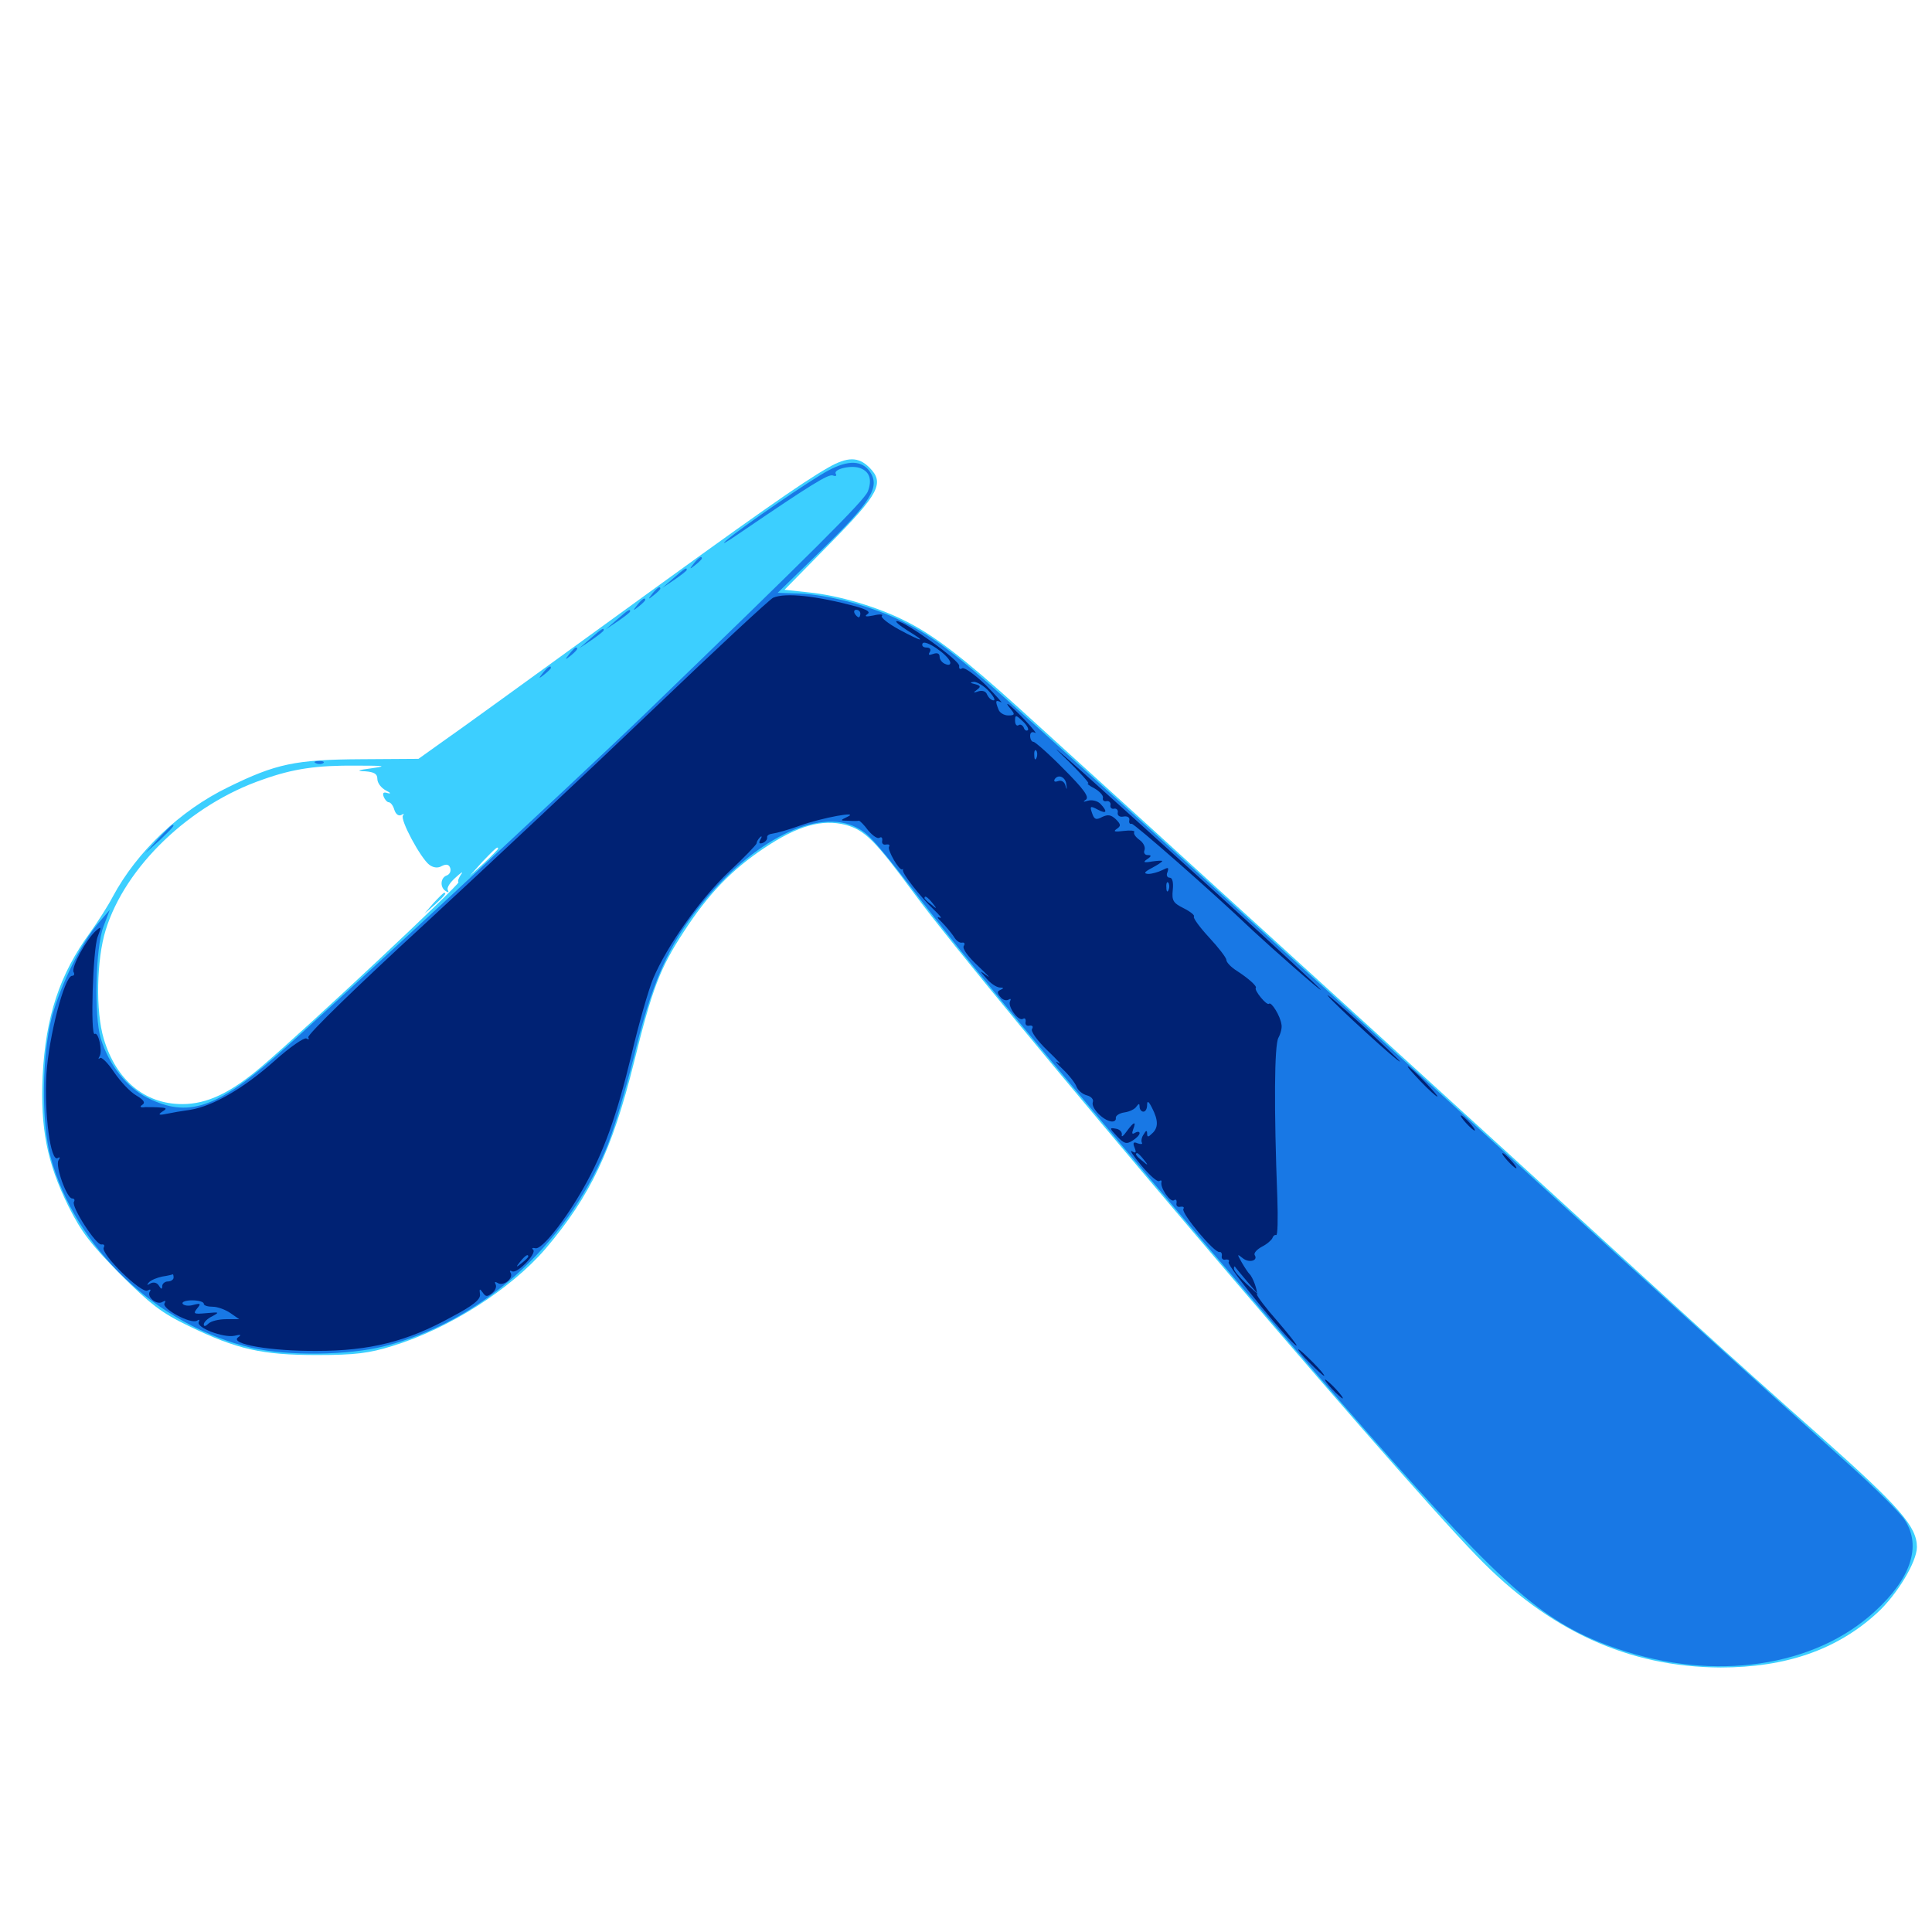 <svg xmlns="http://www.w3.org/2000/svg" viewBox="0 -1000 1000 1000">
	<path fill="#3ccfff" d="M428.711 -758.008C414.453 -749.805 391.602 -733.789 316.016 -678.906C274.805 -649.023 235.742 -620.703 228.906 -616.016L216.602 -607.227L186.914 -607.031C152.93 -606.836 142.773 -604.688 118.164 -592.578C93.164 -580.469 70.898 -559.18 58.398 -535.938C55.859 -531.055 50.586 -522.852 46.68 -517.383C30.859 -495.703 23.633 -473.828 22.07 -443.164C20.898 -416.016 24.219 -398.438 35.352 -375.781C42.188 -362.109 47.07 -355.859 62.305 -340.43C77.93 -324.805 83.789 -320.312 97.656 -313.672C122.656 -301.562 135.547 -298.633 164.062 -298.633C183.984 -298.633 191.211 -299.609 203.125 -303.32C232.422 -312.305 264.258 -332.617 282.422 -353.711C305.664 -381.055 316.797 -404.688 328.125 -450C337.5 -488.086 341.602 -498.828 353.711 -517.383C366.602 -537.305 378.711 -549.805 395.703 -561.133C412.891 -572.656 425.586 -576.172 437.695 -573.047C447.656 -570.312 452.93 -565.039 473.047 -537.695C510.547 -486.719 717.188 -243.164 764.453 -194.531C801.758 -155.859 842.969 -137.109 890.625 -136.914C924.414 -136.914 950.781 -146.094 971.484 -165.039C981.836 -174.414 992.188 -191.602 992.188 -199.219C992.188 -209.766 983.398 -219.922 942.773 -256.055C919.922 -276.172 892.188 -301.172 880.859 -311.523C810.352 -376.172 576.758 -588.867 527.344 -633.594C498.828 -659.375 483.594 -671.094 468.75 -678.516C454.102 -685.938 434.18 -691.797 418.75 -693.359L406.055 -694.727L429.297 -718.359C455.078 -744.531 458.008 -750 450 -758.008C444.336 -763.672 438.672 -763.672 428.711 -758.008ZM192.383 -602.344C184.961 -601.367 184.18 -600.977 189.062 -600.781C193.75 -600.391 195.312 -599.414 195.312 -596.875C195.312 -594.727 197.266 -592.188 199.805 -590.82C202.148 -589.648 202.539 -589.062 200.781 -589.453C198.438 -590.234 197.852 -589.648 198.633 -587.5C199.219 -586.133 200.391 -584.766 201.172 -584.766C202.148 -584.766 203.516 -583.008 204.102 -580.859C204.883 -578.516 206.25 -577.539 207.617 -578.125C208.984 -578.906 209.375 -578.906 208.594 -577.93C206.836 -575.977 217.773 -555.664 222.266 -552.344C224.414 -550.781 226.758 -550.586 228.711 -551.758C231.055 -552.93 232.422 -552.539 233.008 -550.781C233.594 -549.219 232.812 -547.461 231.25 -546.875C227.93 -545.703 227.539 -540.625 230.859 -538.672C232.031 -537.891 232.422 -538.086 231.836 -539.258C231.055 -540.43 233.008 -543.359 235.938 -545.898C238.672 -548.438 240.039 -549.219 238.672 -547.461C237.5 -545.703 236.719 -543.945 237.305 -543.359C238.281 -542.383 159.766 -468.75 135.742 -448.242C119.531 -434.375 107.227 -428.516 94.336 -428.516C75 -428.516 60.156 -440.82 53.711 -462.305C49.414 -476.562 50 -503.516 54.688 -518.555C64.844 -551.562 98.438 -583.594 135.938 -596.484C151.758 -602.148 164.062 -603.906 184.57 -603.711C199.414 -603.711 200.586 -603.516 192.383 -602.344ZM257.812 -560.742C257.812 -560.352 254.492 -557.031 250.586 -553.32L243.164 -546.68L249.805 -554.102C256.25 -560.742 257.812 -562.305 257.812 -560.742ZM224.414 -532.617L219.727 -527.148L225.195 -531.836C230.078 -536.328 231.445 -537.891 229.883 -537.891C229.492 -537.891 227.148 -535.547 224.414 -532.617Z"/>
	<path fill="#1878e5" d="M428.711 -756.445C419.141 -751.367 383.984 -727.148 375.977 -720.312C372.852 -717.578 375.781 -719.141 382.812 -724.023C420.117 -749.414 428.711 -754.688 431.055 -753.906C432.617 -753.32 433.203 -753.711 432.617 -754.688C431.055 -757.031 440.039 -759.375 444.922 -757.812C450 -756.055 451.562 -751.953 449.219 -745.703C447.461 -741.016 419.727 -713.477 333.984 -630.664C299.023 -596.875 165.43 -473.047 142.578 -453.125C111.719 -426.172 97.07 -421.484 76.562 -431.641C65.625 -437.109 56.445 -448.633 52.148 -462.5C48.633 -474.219 49.414 -509.375 53.516 -520.312L56.836 -529.102L50.977 -522.266C41.992 -511.719 31.641 -490.82 26.953 -474.023C21.68 -454.102 21.289 -419.531 26.172 -401.172C38.867 -354.102 81.25 -313.867 130.273 -302.344C149.219 -298.047 180.664 -298.438 199.414 -303.32C249.219 -316.211 292.383 -354.883 313.672 -405.273C317.188 -413.477 323.633 -435.156 328.125 -453.125C337.305 -491.211 345.898 -510.547 362.109 -530.859C389.648 -565.234 423.242 -582.031 443.359 -571.68C450 -568.164 452.734 -565.234 481.445 -527.93C513.477 -486.133 639.844 -335.938 708.594 -257.617C779.883 -176.562 800.195 -159.18 837.5 -146.484C887.5 -129.492 939.258 -137.109 970.508 -166.016C989.062 -183.008 994.531 -199.609 986.133 -212.891C983.984 -216.602 970.117 -230.273 955.469 -243.359C911.914 -282.422 852.344 -336.523 756.836 -423.633C670.703 -502.148 556.641 -606.055 521.484 -637.5C495.117 -661.133 483.203 -670.312 468.359 -677.734C452.344 -685.938 429.297 -692.188 413.672 -692.773L402.539 -693.164L425.586 -715.625C450.977 -740.43 455.469 -747.852 450.391 -755.664C446.289 -761.719 439.258 -762.109 428.711 -756.445ZM359.18 -708.398C356.641 -705.273 356.836 -705.078 359.961 -707.617C361.719 -708.984 363.281 -710.547 363.281 -710.938C363.281 -712.5 361.719 -711.523 359.18 -708.398ZM348.633 -700.781L342.773 -695.703L349.219 -700C352.539 -702.344 355.469 -704.492 355.469 -705.078C355.469 -706.445 354.688 -706.055 348.633 -700.781ZM337.695 -692.773C335.156 -689.648 335.352 -689.453 338.477 -691.992C340.234 -693.359 341.797 -694.922 341.797 -695.312C341.797 -696.875 340.234 -695.898 337.695 -692.773ZM329.883 -686.914C327.344 -683.789 327.539 -683.594 330.664 -686.133C332.422 -687.5 333.984 -689.062 333.984 -689.453C333.984 -691.016 332.422 -690.039 329.883 -686.914ZM319.336 -679.297L313.477 -674.219L319.922 -678.516C323.242 -680.859 326.172 -683.008 326.172 -683.594C326.172 -684.961 325.391 -684.57 319.336 -679.297ZM305.664 -669.531L299.805 -664.453L306.25 -668.75C309.57 -671.094 312.5 -673.242 312.5 -673.828C312.5 -675.195 311.719 -674.805 305.664 -669.531ZM294.727 -661.523C292.188 -658.398 292.383 -658.203 295.508 -660.742C298.633 -663.281 299.609 -664.844 298.047 -664.844C297.656 -664.844 296.094 -663.281 294.727 -661.523ZM281.055 -651.758C278.516 -648.633 278.711 -648.438 281.836 -650.977C283.594 -652.344 285.156 -653.906 285.156 -654.297C285.156 -655.859 283.594 -654.883 281.055 -651.758ZM163.672 -604.883C162.109 -605.469 162.695 -606.055 164.844 -606.055C166.992 -606.25 168.164 -605.664 167.383 -605.078C166.797 -604.492 165.039 -604.297 163.672 -604.883ZM81.836 -565.82L75.195 -558.398L82.617 -565.039C89.258 -571.484 90.82 -573.047 89.258 -573.047C88.867 -573.047 85.547 -569.727 81.836 -565.82Z"/>
	<path fill="#002274" d="M400.195 -690.625C398.438 -689.844 370.703 -664.062 338.672 -633.398C306.641 -602.734 252.734 -552.148 219.336 -521.289C185.742 -490.43 158.789 -464.258 159.57 -463.086C160.156 -462.109 159.766 -461.719 158.594 -462.5C157.422 -463.086 150 -458.008 142.188 -450.977C126.172 -436.719 110.352 -427.539 98.633 -425.586C94.336 -425 88.672 -424.023 85.938 -423.438C82.227 -422.656 81.641 -423.047 83.984 -424.609C86.523 -426.172 86.328 -426.562 83.008 -426.758C80.859 -426.953 77.344 -426.953 75.195 -426.953C72.656 -426.562 72.07 -427.148 73.633 -428.125C75.391 -429.297 74.414 -430.664 70.508 -433.008C67.383 -434.766 62.305 -440.234 58.984 -445.117C55.859 -449.805 52.539 -453.125 51.758 -452.344C50.781 -451.562 50.781 -451.953 51.562 -453.32C53.125 -456.055 50.977 -466.016 49.023 -464.844C46.68 -463.281 48.047 -509.18 50.586 -515.234C52.539 -520.312 52.539 -520.703 49.805 -518.359C44.922 -514.258 36.719 -499.219 38.086 -496.875C38.672 -495.898 38.477 -494.922 37.305 -494.922C33.398 -494.922 25.195 -463.281 24.023 -443.945C22.852 -423.633 26.172 -398.242 29.883 -400.586C31.055 -401.367 31.25 -400.781 30.273 -399.414C28.516 -396.484 34.57 -379.688 37.305 -379.688C38.477 -379.688 38.867 -378.906 38.281 -377.93C36.719 -375.586 49.805 -355.273 52.539 -355.859C53.906 -356.055 54.297 -355.469 53.711 -354.297C51.758 -351.172 73.438 -330.078 76.367 -332.031C77.734 -332.812 78.32 -332.617 77.539 -331.445C75.781 -328.711 81.25 -324.219 84.18 -326.172C85.742 -326.953 85.938 -326.758 85.156 -325.391C83.594 -322.656 98.828 -314.453 101.953 -316.406C103.125 -317.188 103.516 -316.992 102.93 -315.82C101.172 -312.891 115.625 -307.422 121.289 -308.594C124.609 -309.375 125.195 -309.18 123.242 -307.812C118.555 -304.297 140.234 -300.586 164.062 -300.781C191.406 -300.781 210.742 -305.664 233.398 -318.164C245.312 -324.414 248.828 -327.539 248.438 -330.078C248.047 -333.008 248.242 -333.203 249.805 -331.055C251.367 -328.711 252.148 -328.711 254.688 -330.664C256.445 -332.031 257.227 -334.18 256.445 -335.352C255.859 -336.523 256.25 -336.719 257.617 -335.938C260.547 -333.984 266.016 -338.477 264.258 -341.211C263.672 -342.188 263.867 -342.578 265.039 -341.992C267.578 -340.43 277.93 -351.172 275.977 -353.125C275 -353.906 275.586 -354.297 277.148 -353.906C280.469 -353.125 292.578 -368.359 302.148 -385.352C312.5 -403.711 319.141 -422.07 326.953 -454.492C330.664 -470.312 335.742 -487.891 338.086 -493.555C345.312 -510.547 362.305 -534.57 377.344 -548.828C385.156 -556.055 391.602 -562.891 391.602 -563.477C391.602 -564.258 392.383 -565.625 393.359 -566.602C394.336 -567.578 394.531 -566.992 393.555 -565.43C392.578 -563.672 392.969 -563.086 394.727 -563.672C396.289 -564.258 397.266 -565.625 397.07 -566.602C396.875 -567.578 398.242 -568.359 400 -568.555C401.758 -568.75 408.203 -570.508 414.062 -572.656C425.391 -576.758 445.703 -580.469 438.477 -577.148C434.766 -575.391 434.766 -575.195 439.062 -575.195C441.406 -575 443.945 -575 444.531 -575.195C445.117 -575.195 447.266 -573.047 449.414 -570.117C451.758 -567.383 454.297 -565.625 455.273 -566.406C456.25 -566.992 456.836 -566.406 456.641 -564.844C456.25 -563.477 457.227 -562.5 458.594 -562.891C460.156 -563.086 460.742 -562.695 460.156 -561.719C459.18 -560.156 465.43 -549.219 466.992 -550C467.383 -550.391 467.578 -550.195 467.383 -549.805C466.406 -548.438 476.758 -535.352 483.203 -529.297C486.523 -526.172 487.891 -524.414 486.328 -525C484.766 -525.781 485.156 -524.805 487.305 -522.852C489.453 -520.703 492.188 -517.383 493.555 -515.43C494.727 -513.281 496.68 -511.719 498.047 -512.109C499.219 -512.305 499.609 -511.523 498.828 -510.352C498.047 -508.984 500.977 -504.883 506.25 -500C510.938 -495.508 513.086 -493.359 510.938 -494.922C506.836 -497.852 506.836 -497.852 510.547 -493.555C512.695 -491.016 515.625 -489.062 517.383 -488.867C519.531 -488.867 519.727 -488.477 517.969 -487.695C516.016 -486.914 516.016 -486.133 517.773 -483.984C518.945 -482.422 520.898 -481.836 522.07 -482.617C523.047 -483.203 523.438 -483.008 522.852 -481.836C521.289 -479.297 527.148 -471.094 529.492 -472.656C530.469 -473.242 531.055 -472.656 530.859 -471.094C530.469 -469.727 531.445 -468.75 532.812 -469.141C534.375 -469.336 534.961 -468.75 534.18 -467.383C533.398 -466.211 536.914 -461.328 542.188 -456.25C547.461 -451.172 550 -448.438 547.852 -449.805C545.703 -451.367 546.68 -449.805 550 -446.68C553.32 -443.555 556.641 -439.258 557.227 -437.5C558.008 -435.547 560.352 -433.594 562.695 -433.008C564.844 -432.422 566.211 -430.859 565.625 -429.492C564.648 -426.562 570.898 -420.117 575.195 -419.531C576.758 -419.336 577.734 -420.117 577.539 -421.289C577.344 -422.461 579.297 -423.828 582.031 -424.219C584.766 -424.609 587.5 -425.977 588.281 -427.344C589.453 -428.906 589.844 -428.906 589.844 -427.148C589.844 -425.781 590.82 -424.609 591.797 -424.609C592.969 -424.609 593.75 -426.172 593.75 -428.125C593.75 -430.469 594.531 -430.078 596.289 -426.562C599.609 -420.117 599.609 -416.211 596.289 -413.281C594.336 -411.328 593.75 -411.328 593.75 -413.281C593.75 -415.039 593.164 -415.039 591.992 -412.891C590.82 -411.328 590.625 -409.375 591.016 -408.594C591.602 -407.812 590.625 -407.617 588.867 -408.203C586.719 -409.18 586.133 -408.594 587.305 -405.859C588.281 -403.32 587.891 -402.93 585.938 -404.102C584.375 -405.078 586.523 -401.758 590.82 -396.68C594.922 -391.797 599.023 -388.086 600 -388.672C600.977 -389.258 601.367 -389.062 601.172 -388.086C600.391 -385.352 605.664 -377.539 607.617 -378.711C608.594 -379.492 609.18 -378.906 608.984 -377.344C608.594 -375.977 609.57 -375 610.938 -375.391C612.5 -375.586 613.086 -375.195 612.5 -374.219C611.328 -372.07 628.711 -351.172 631.25 -351.953C632.031 -352.148 632.617 -351.172 632.422 -350C632.031 -348.633 633.008 -347.656 634.375 -348.047C635.938 -348.242 636.523 -347.656 635.938 -346.68C634.766 -344.922 668.75 -303.516 671.094 -303.516C671.68 -303.516 667.188 -309.18 661.328 -316.016C655.273 -322.852 650.391 -329.297 650.586 -330.078C650.977 -332.031 648.438 -339.062 646.68 -340.625C646.094 -341.211 644.336 -343.75 642.773 -346.484C640.234 -350.977 640.234 -351.172 643.164 -348.828C646.484 -346.094 651.367 -347.461 649.414 -350.391C648.828 -351.367 650.586 -353.32 653.125 -354.688C655.859 -356.055 658.203 -358.203 658.594 -359.18C658.984 -360.352 659.766 -360.938 660.547 -360.742C661.328 -360.352 661.523 -369.141 661.133 -380.273C659.375 -426.367 659.57 -459.18 661.719 -462.891C662.891 -465.039 663.672 -468.164 663.281 -469.727C662.695 -474.219 658.008 -481.641 656.836 -480.469C655.664 -479.297 649.023 -487.5 650 -488.672C650.781 -489.453 646.289 -493.555 640.234 -497.461C637.109 -499.414 634.766 -501.953 634.766 -503.125C634.766 -504.297 630.664 -509.57 625.781 -514.844C620.898 -520.117 617.383 -525 617.969 -525.586C618.555 -526.172 616.211 -528.125 612.695 -529.883C607.227 -532.617 606.445 -533.789 607.031 -539.453C607.422 -543.359 606.836 -545.703 605.469 -545.703C604.102 -545.703 603.516 -547.07 604.297 -548.633C605.078 -551.172 604.688 -551.172 601.562 -549.609C599.609 -548.633 596.289 -547.656 594.336 -547.656C591.797 -547.852 592.188 -548.633 596.289 -550.781C599.219 -552.344 601.562 -553.906 601.562 -554.297C601.562 -554.688 599.219 -554.492 596.289 -554.102C591.992 -553.32 591.406 -553.711 593.75 -555.273C596.094 -556.836 596.094 -557.422 593.945 -557.422C592.578 -557.422 591.797 -558.594 592.383 -559.961C592.969 -561.523 591.797 -563.867 589.844 -565.234C587.695 -566.797 586.523 -568.555 587.109 -569.336C587.5 -570.117 584.961 -570.312 581.641 -569.922C577.148 -569.336 575.977 -569.531 577.93 -570.898C580.273 -572.461 580.273 -573.242 577.539 -575.977C575 -578.32 573.438 -578.516 570.508 -577.148C567.578 -575.586 566.602 -575.781 565.625 -578.125C563.867 -582.812 564.062 -583.203 568.359 -580.859C572.852 -578.516 573.438 -579.883 569.531 -583.984C567.969 -585.547 565.039 -586.133 563.086 -585.547C560.547 -584.766 560.352 -584.961 562.109 -586.133C563.867 -587.5 560.938 -591.602 550.586 -601.953C542.969 -609.766 535.742 -616.016 534.961 -616.016C533.984 -616.016 533.203 -617.383 533.203 -619.141C533.203 -620.898 534.18 -621.484 535.742 -620.703C536.914 -619.922 534.57 -623.047 530.273 -627.539C522.852 -635.352 518.555 -638.477 523.438 -632.617C525.391 -630.273 525.195 -629.688 521.875 -629.688C519.727 -629.688 517.383 -631.055 516.797 -632.812C515.039 -637.305 515.234 -637.891 518.164 -636.523C519.336 -635.742 515.82 -639.648 510.352 -645.312C504.688 -650.781 499.219 -654.688 498.047 -654.102C496.875 -653.32 496.289 -653.906 496.484 -655.273C497.07 -658.008 468.359 -678.516 464.258 -678.516C462.891 -678.516 465.43 -676.367 469.727 -673.633C480.273 -667.188 477.539 -667.578 465.234 -674.219C459.57 -677.344 455.664 -680.469 456.445 -681.25C457.422 -682.031 455.273 -682.227 452.148 -681.445C448.242 -680.664 447.266 -680.859 448.828 -682.031C450.781 -683.203 449.023 -684.375 442.969 -686.133C422.461 -691.602 406.641 -693.359 400.195 -690.625ZM415.625 -688.867C417.383 -689.453 415.82 -689.844 412.109 -689.844C408.398 -689.844 406.836 -689.453 408.789 -688.867C410.547 -688.477 413.672 -688.477 415.625 -688.867ZM436.914 -685.156C437.695 -685.742 436.523 -686.328 434.375 -686.133C432.227 -686.133 431.641 -685.547 433.203 -684.961C434.57 -684.375 436.328 -684.57 436.914 -685.156ZM445.312 -682.422C445.312 -681.445 444.922 -680.469 444.531 -680.469C443.945 -680.469 442.969 -681.445 442.383 -682.422C441.797 -683.594 442.188 -684.375 443.164 -684.375C444.336 -684.375 445.312 -683.594 445.312 -682.422ZM491.797 -657.422C492.188 -656.055 491.211 -655.469 489.453 -656.25C487.695 -656.836 486.328 -658.594 486.328 -660.156C486.328 -661.719 485.156 -662.305 483.008 -661.523C480.859 -660.742 480.273 -660.938 481.25 -662.5C482.031 -663.867 481.445 -664.844 479.492 -664.844C477.734 -664.844 476.953 -665.82 477.539 -666.992C478.906 -669.141 490.43 -661.328 491.797 -657.422ZM501.367 -650C502.148 -650.586 500.977 -651.172 498.828 -650.977C496.68 -650.977 496.094 -650.391 497.656 -649.805C499.023 -649.219 500.781 -649.414 501.367 -650ZM511.719 -642.383C514.258 -639.648 515.43 -637.5 514.258 -637.5C513.086 -637.5 511.719 -638.867 510.938 -640.43C510.352 -642.188 508.594 -642.773 506.445 -642.188C503.711 -641.211 503.516 -641.406 505.664 -642.969C507.812 -644.531 507.617 -645.117 504.688 -645.898C501.953 -646.484 501.953 -646.875 504.102 -647.07C505.664 -647.07 509.18 -645.117 511.719 -642.383ZM532.031 -622.07C531.25 -621.484 530.273 -622.07 529.883 -623.438C529.297 -624.609 528.125 -625.391 527.148 -624.609C526.172 -624.023 525.391 -625.195 525.391 -626.953C525.391 -630.078 525.781 -630.078 529.297 -626.758C531.445 -624.805 532.617 -622.656 532.031 -622.07ZM536.523 -607.812C535.938 -606.25 535.352 -606.836 535.352 -608.984C535.156 -611.133 535.742 -612.305 536.328 -611.523C536.914 -610.938 537.109 -609.18 536.523 -607.812ZM551.953 -593.75C552.344 -591.016 552.148 -591.016 551.367 -593.75C550.781 -595.508 549.219 -596.289 547.656 -595.703C545.898 -595.117 545.312 -595.508 545.898 -596.68C547.852 -599.609 551.758 -597.656 551.953 -593.75ZM425.391 -587.305C427.148 -587.891 425.586 -588.281 421.875 -588.281C418.164 -588.281 416.602 -587.891 418.555 -587.305C420.312 -586.914 423.438 -586.914 425.391 -587.305ZM447.266 -583.594C447.266 -585.352 441.992 -586.133 438.477 -584.57C435.352 -583.398 435.742 -583.008 441.016 -583.008C444.336 -582.812 447.266 -583.203 447.266 -583.594ZM427.148 -583.594C427.93 -584.18 426.758 -584.766 424.609 -584.57C422.461 -584.57 421.875 -583.984 423.438 -583.398C424.805 -582.812 426.562 -583.008 427.148 -583.594ZM586.719 -564.258C585.938 -565.82 584.375 -567.188 582.812 -567.188C579.102 -567.188 579.297 -564.062 583.203 -562.5C587.5 -560.742 587.891 -560.938 586.719 -564.258ZM604.883 -539.453C604.297 -537.891 603.711 -538.477 603.711 -540.625C603.516 -542.773 604.102 -543.945 604.688 -543.164C605.273 -542.578 605.469 -540.82 604.883 -539.453ZM482.617 -532.617C485.156 -529.492 484.961 -529.297 482.031 -531.836C480.078 -533.203 478.516 -534.766 478.516 -535.156C478.516 -536.719 480.078 -535.742 482.617 -532.617ZM572.461 -423.242C569.922 -426.367 568.359 -427.344 568.359 -425.781C568.359 -425.391 569.922 -423.828 571.875 -422.461C574.805 -419.922 575 -420.117 572.461 -423.242ZM591.992 -399.805C594.531 -396.68 594.336 -396.484 591.406 -399.023C588.086 -401.562 587.109 -403.125 588.672 -403.125C589.062 -403.125 590.625 -401.562 591.992 -399.805ZM273.438 -349.609C273.438 -349.219 271.875 -347.656 270.117 -346.289C266.992 -343.75 266.797 -343.945 269.336 -347.07C271.875 -350.195 273.438 -351.172 273.438 -349.609ZM645.508 -336.719L651.367 -329.883L645.117 -335.547C641.602 -338.867 638.672 -342.188 638.672 -343.359C638.672 -344.336 638.867 -344.727 639.258 -344.336C639.453 -343.945 642.383 -340.43 645.508 -336.719ZM89.844 -338.672C89.844 -337.695 88.477 -336.719 86.914 -336.719C85.352 -336.719 83.984 -335.547 83.984 -334.375C83.984 -332.422 83.398 -332.617 82.227 -334.57C81.25 -336.133 79.492 -336.523 77.93 -335.742C75.977 -334.57 75.781 -334.766 77.148 -336.328C78.32 -337.5 81.25 -338.672 83.984 -339.258C86.719 -339.648 89.062 -340.234 89.453 -340.43C89.648 -340.43 89.844 -339.844 89.844 -338.672ZM105.469 -325.195C105.469 -324.219 107.617 -323.633 110.156 -323.633C112.695 -323.633 116.797 -322.07 119.336 -320.312L123.828 -317.188H116.992C113.281 -317.188 109.18 -316.211 107.812 -314.844C106.445 -313.477 105.469 -313.281 105.469 -314.453C105.469 -315.625 107.422 -317.578 109.961 -318.75C113.867 -320.898 113.477 -320.898 106.836 -320.312C100.391 -319.727 99.805 -319.922 101.953 -322.656C104.102 -325.195 103.906 -325.586 100.195 -324.609C97.656 -323.828 95.117 -324.219 94.531 -325.195C93.945 -326.172 96.289 -326.953 99.414 -326.953C102.734 -326.953 105.469 -326.172 105.469 -325.195ZM222.656 -315.234C222.656 -316.406 222.266 -317.188 221.875 -317.188C221.289 -317.188 220.312 -316.406 219.727 -315.234C219.141 -314.258 219.531 -313.281 220.508 -313.281C221.68 -313.281 222.656 -314.258 222.656 -315.234ZM551.562 -607.422C558.789 -600.391 564.062 -594.531 563.281 -594.531C562.305 -594.531 563.672 -593.359 566.406 -591.992C569.141 -590.43 571.094 -588.281 570.898 -587.109C570.508 -585.742 571.484 -584.961 572.852 -585.352C574.023 -585.547 575 -584.57 574.805 -583.398C574.414 -582.031 575.391 -581.055 576.758 -581.445C577.93 -581.641 578.906 -580.664 578.516 -579.297C578.32 -577.93 579.492 -576.953 581.445 -577.344C583.398 -577.734 584.766 -576.953 584.57 -575.586C584.18 -574.219 584.766 -573.242 585.742 -573.633C586.914 -573.828 626.562 -539.258 648.438 -518.359C659.18 -508.398 683.594 -486.914 683.594 -487.695C683.594 -488.281 660.156 -509.961 631.445 -536.133C561.523 -599.609 535.156 -623.047 551.562 -607.422ZM687.305 -484.57C690.625 -480.273 724.609 -449.219 724.609 -450.586C724.609 -450.977 715.625 -459.57 704.688 -469.727C693.555 -479.883 685.742 -486.523 687.305 -484.57ZM735.352 -440.234C739.453 -435.938 743.359 -432.422 743.945 -432.422C744.531 -432.422 741.406 -435.938 737.305 -440.234C733.203 -444.531 729.297 -448.047 728.711 -448.047C728.125 -448.047 731.25 -444.531 735.352 -440.234ZM758.789 -418.75C760.742 -416.602 762.695 -414.844 763.281 -414.844C763.867 -414.844 762.695 -416.602 760.742 -418.75C758.789 -420.898 756.836 -422.656 756.25 -422.656C755.664 -422.656 756.836 -420.898 758.789 -418.75ZM583.203 -414.453C581.445 -411.914 580.273 -411.133 580.664 -412.695C580.859 -414.062 579.492 -415.625 577.344 -415.82C574.219 -416.406 574.219 -416.016 578.125 -411.914C581.836 -408.008 583.008 -407.617 586.133 -409.57C588.281 -410.938 589.844 -412.5 589.844 -413.477C589.844 -414.258 588.867 -414.453 587.5 -413.672C585.938 -412.695 585.742 -413.281 586.523 -415.43C588.281 -419.922 586.914 -419.531 583.203 -414.453ZM780.273 -399.219C782.227 -397.07 784.18 -395.312 784.766 -395.312C785.352 -395.312 784.18 -397.07 782.227 -399.219C780.273 -401.367 778.32 -403.125 777.734 -403.125C777.148 -403.125 778.32 -401.367 780.273 -399.219ZM677.734 -294.727C681.445 -291.016 684.766 -287.891 685.352 -287.891C685.938 -287.891 683.398 -291.016 679.688 -294.727C675.977 -298.438 672.656 -301.562 672.07 -301.562C671.484 -301.562 674.023 -298.438 677.734 -294.727ZM689.453 -281.055C691.992 -278.32 694.531 -276.172 694.922 -276.172C695.508 -276.172 693.945 -278.32 691.406 -281.055C688.867 -283.789 686.328 -285.938 685.938 -285.938C685.352 -285.938 686.914 -283.789 689.453 -281.055Z"/>
</svg>